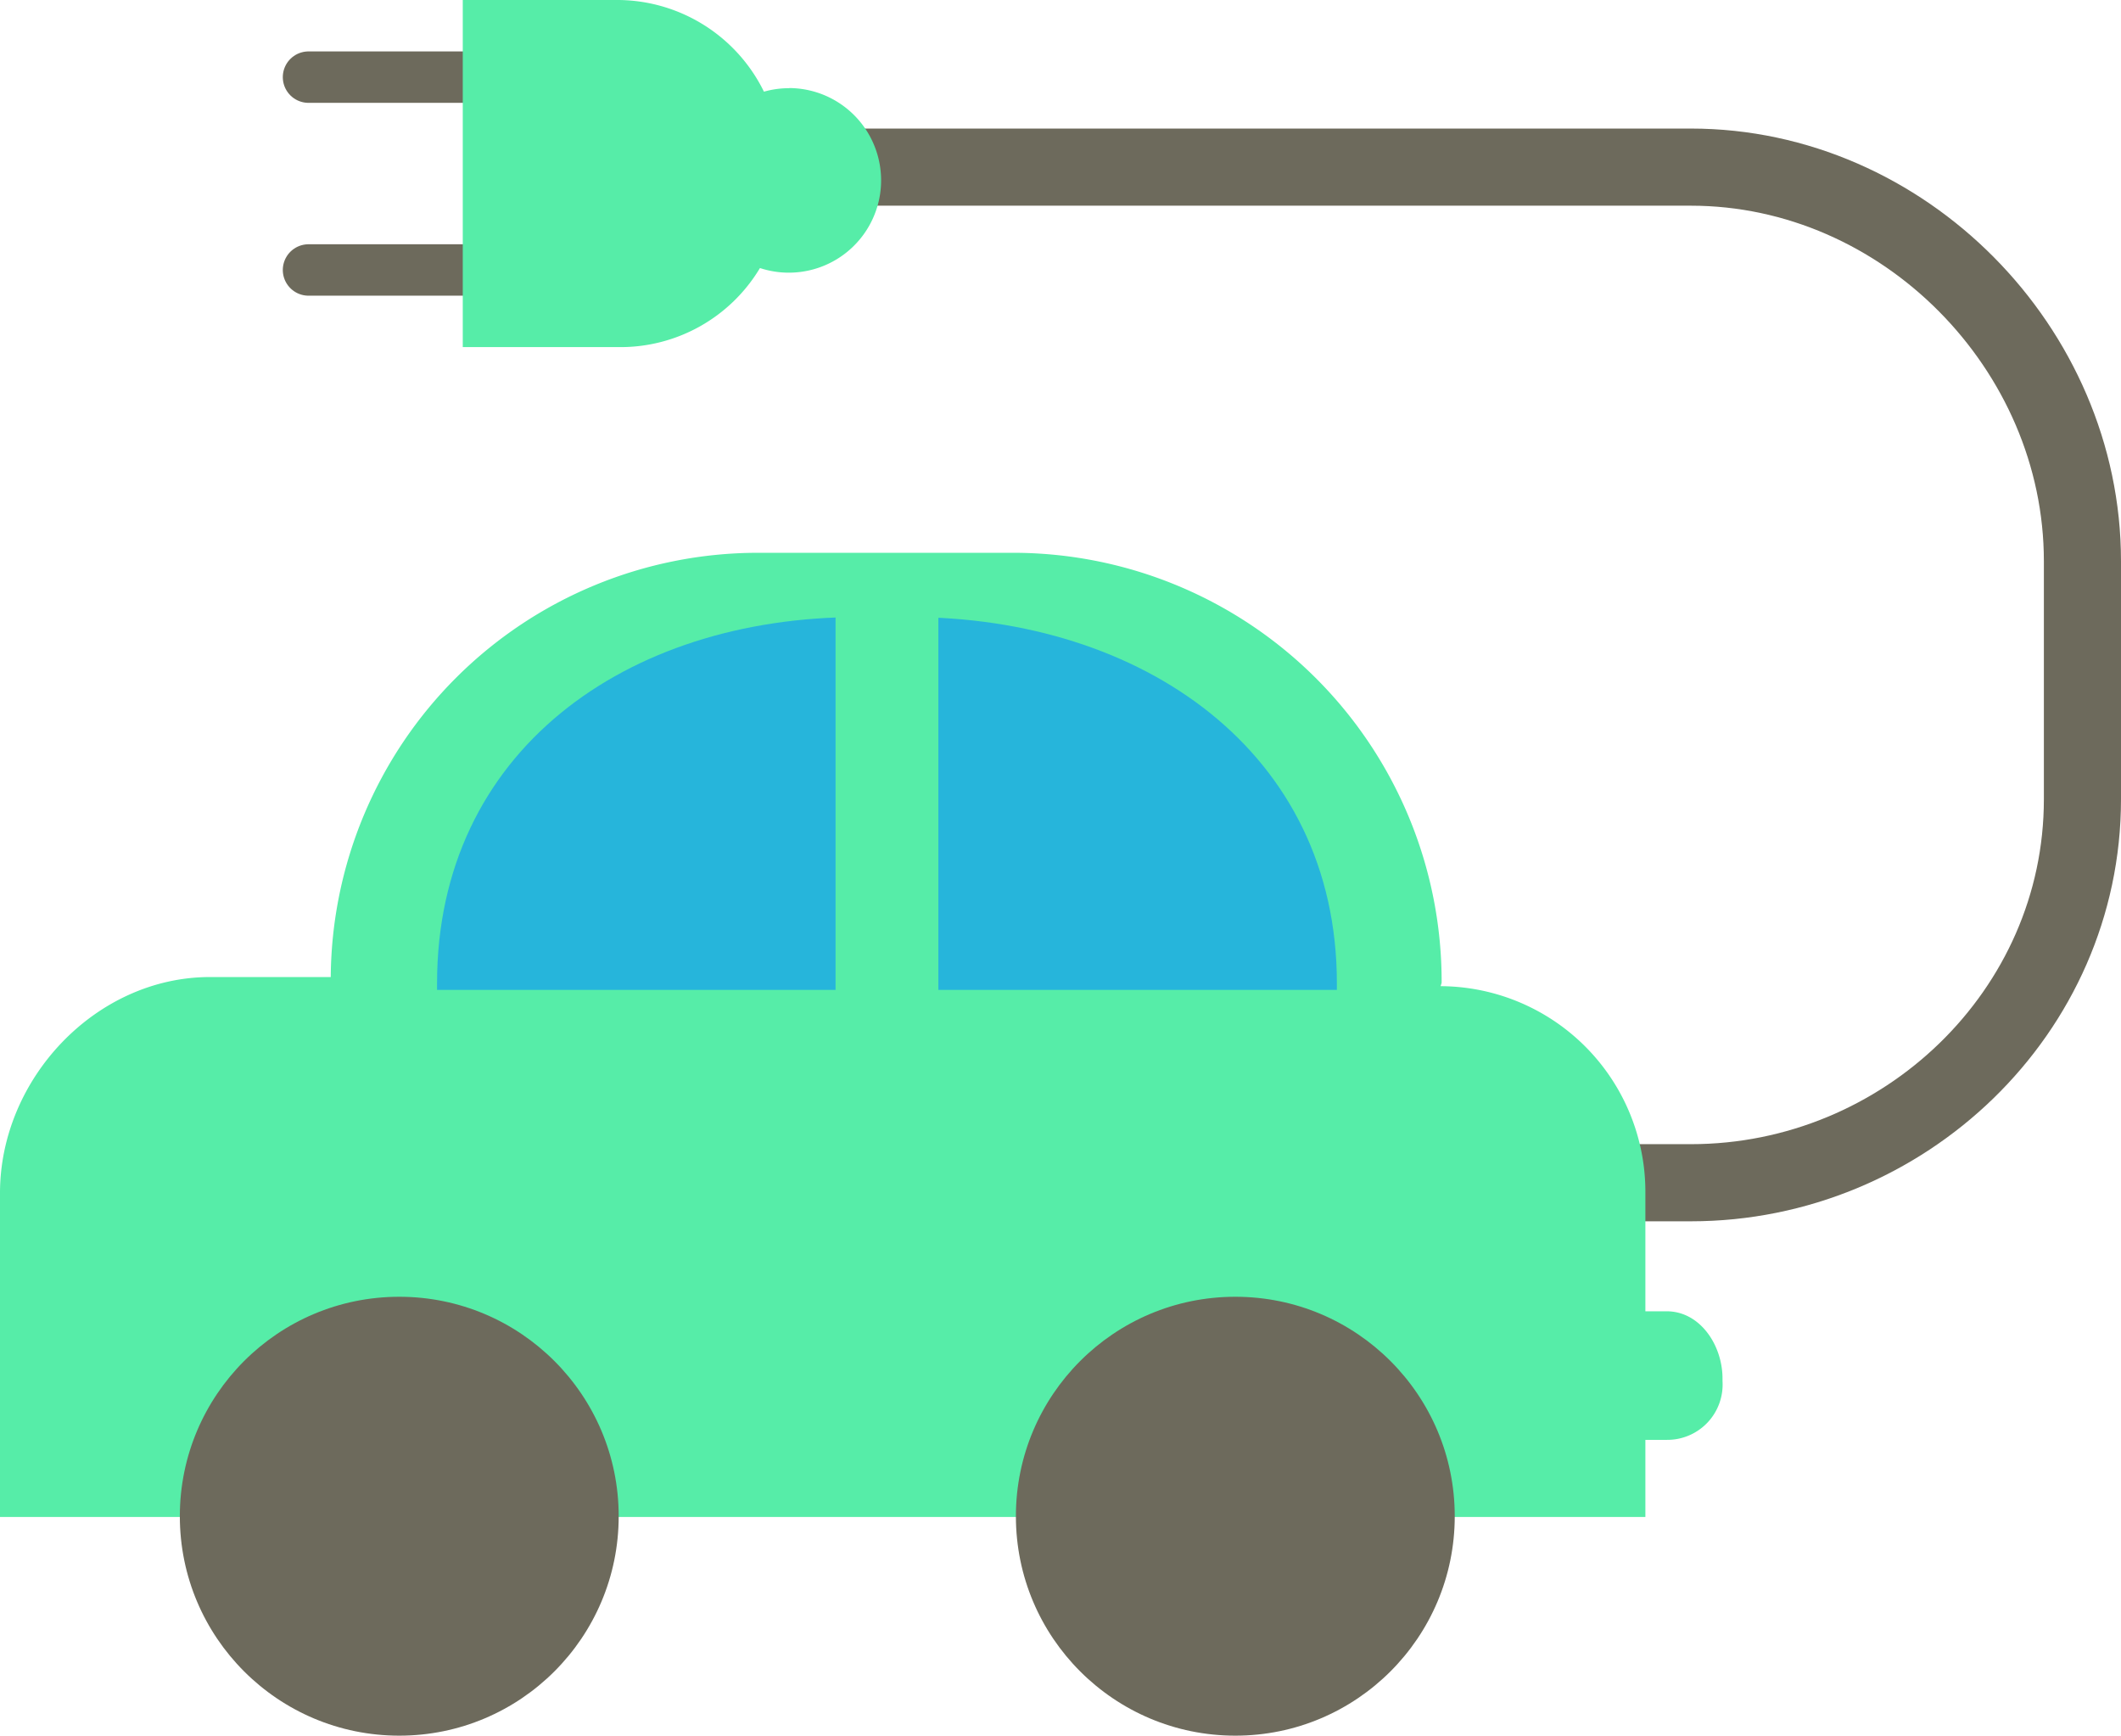 <svg xmlns="http://www.w3.org/2000/svg" viewBox="0 0 165 135.01">
    <defs>
        <style>
            .cls-1,.cls-2{fill:none;stroke:#6d6a5c;stroke-miterlimit:10;}.cls-1{stroke-width:6px;}.cls-2{stroke-linecap:round;stroke-width:4px;}.cls-3{fill:#56eda8;}.cls-4{fill:#6d6a5c;}.cls-5{fill:#26b5db;}
        </style>
    </defs>
    <title>car2</title>
    <g id="Layer_2" data-name="Layer 2">
        <g id="Layer_1-2" data-name="Layer 1">
            <path class="cls-1"
                  d="M66,13h65.54C148.09,13,162,27.1,162,43.65V62.17C162,78.72,148.09,92,131.54,92H126"></path>
            <line class="cls-2" x1="24" y1="6" x2="37" y2="6"></line>
            <line class="cls-2" x1="24" y1="21" x2="37" y2="21"></line>
            <path class="cls-3"
                  d="M61.37,6.86a7.17,7.17,0,0,0-1.94.27A12.73,12.73,0,0,0,48.12,0H36V27H48.12a12.65,12.65,0,0,0,11-6.15,7.18,7.18,0,1,0,2.3-14Z"></path>
            <path class="cls-3"
                  d="M129.66,102H128V92.8a16,16,0,0,0-15.93-16.09l.08-.26h0A33.35,33.35,0,0,0,79,43H58.92A33.24,33.24,0,0,0,25.73,76H16.34C7.45,76,0,83.92,0,92.8V118H128v-6h1.66a4.3,4.3,0,0,0,4.34-4.57v-.2C134,104.63,132.25,102,129.66,102Z"></path>
            <circle class="cls-4" cx="31.06" cy="117.94" r="17.07"></circle>
            <circle class="cls-4" cx="96.1" cy="117.94" r="17.07"></circle>
            <path class="cls-5"
                  d="M70.77,48h-4C48.71,48,34,58.44,34,76.49V77h70v-.51C104,58.44,88.81,48,70.77,48Z"></path>
            <rect class="cls-3" x="65" y="47" width="8" height="33"></rect>
        </g>
    </g>
</svg>

